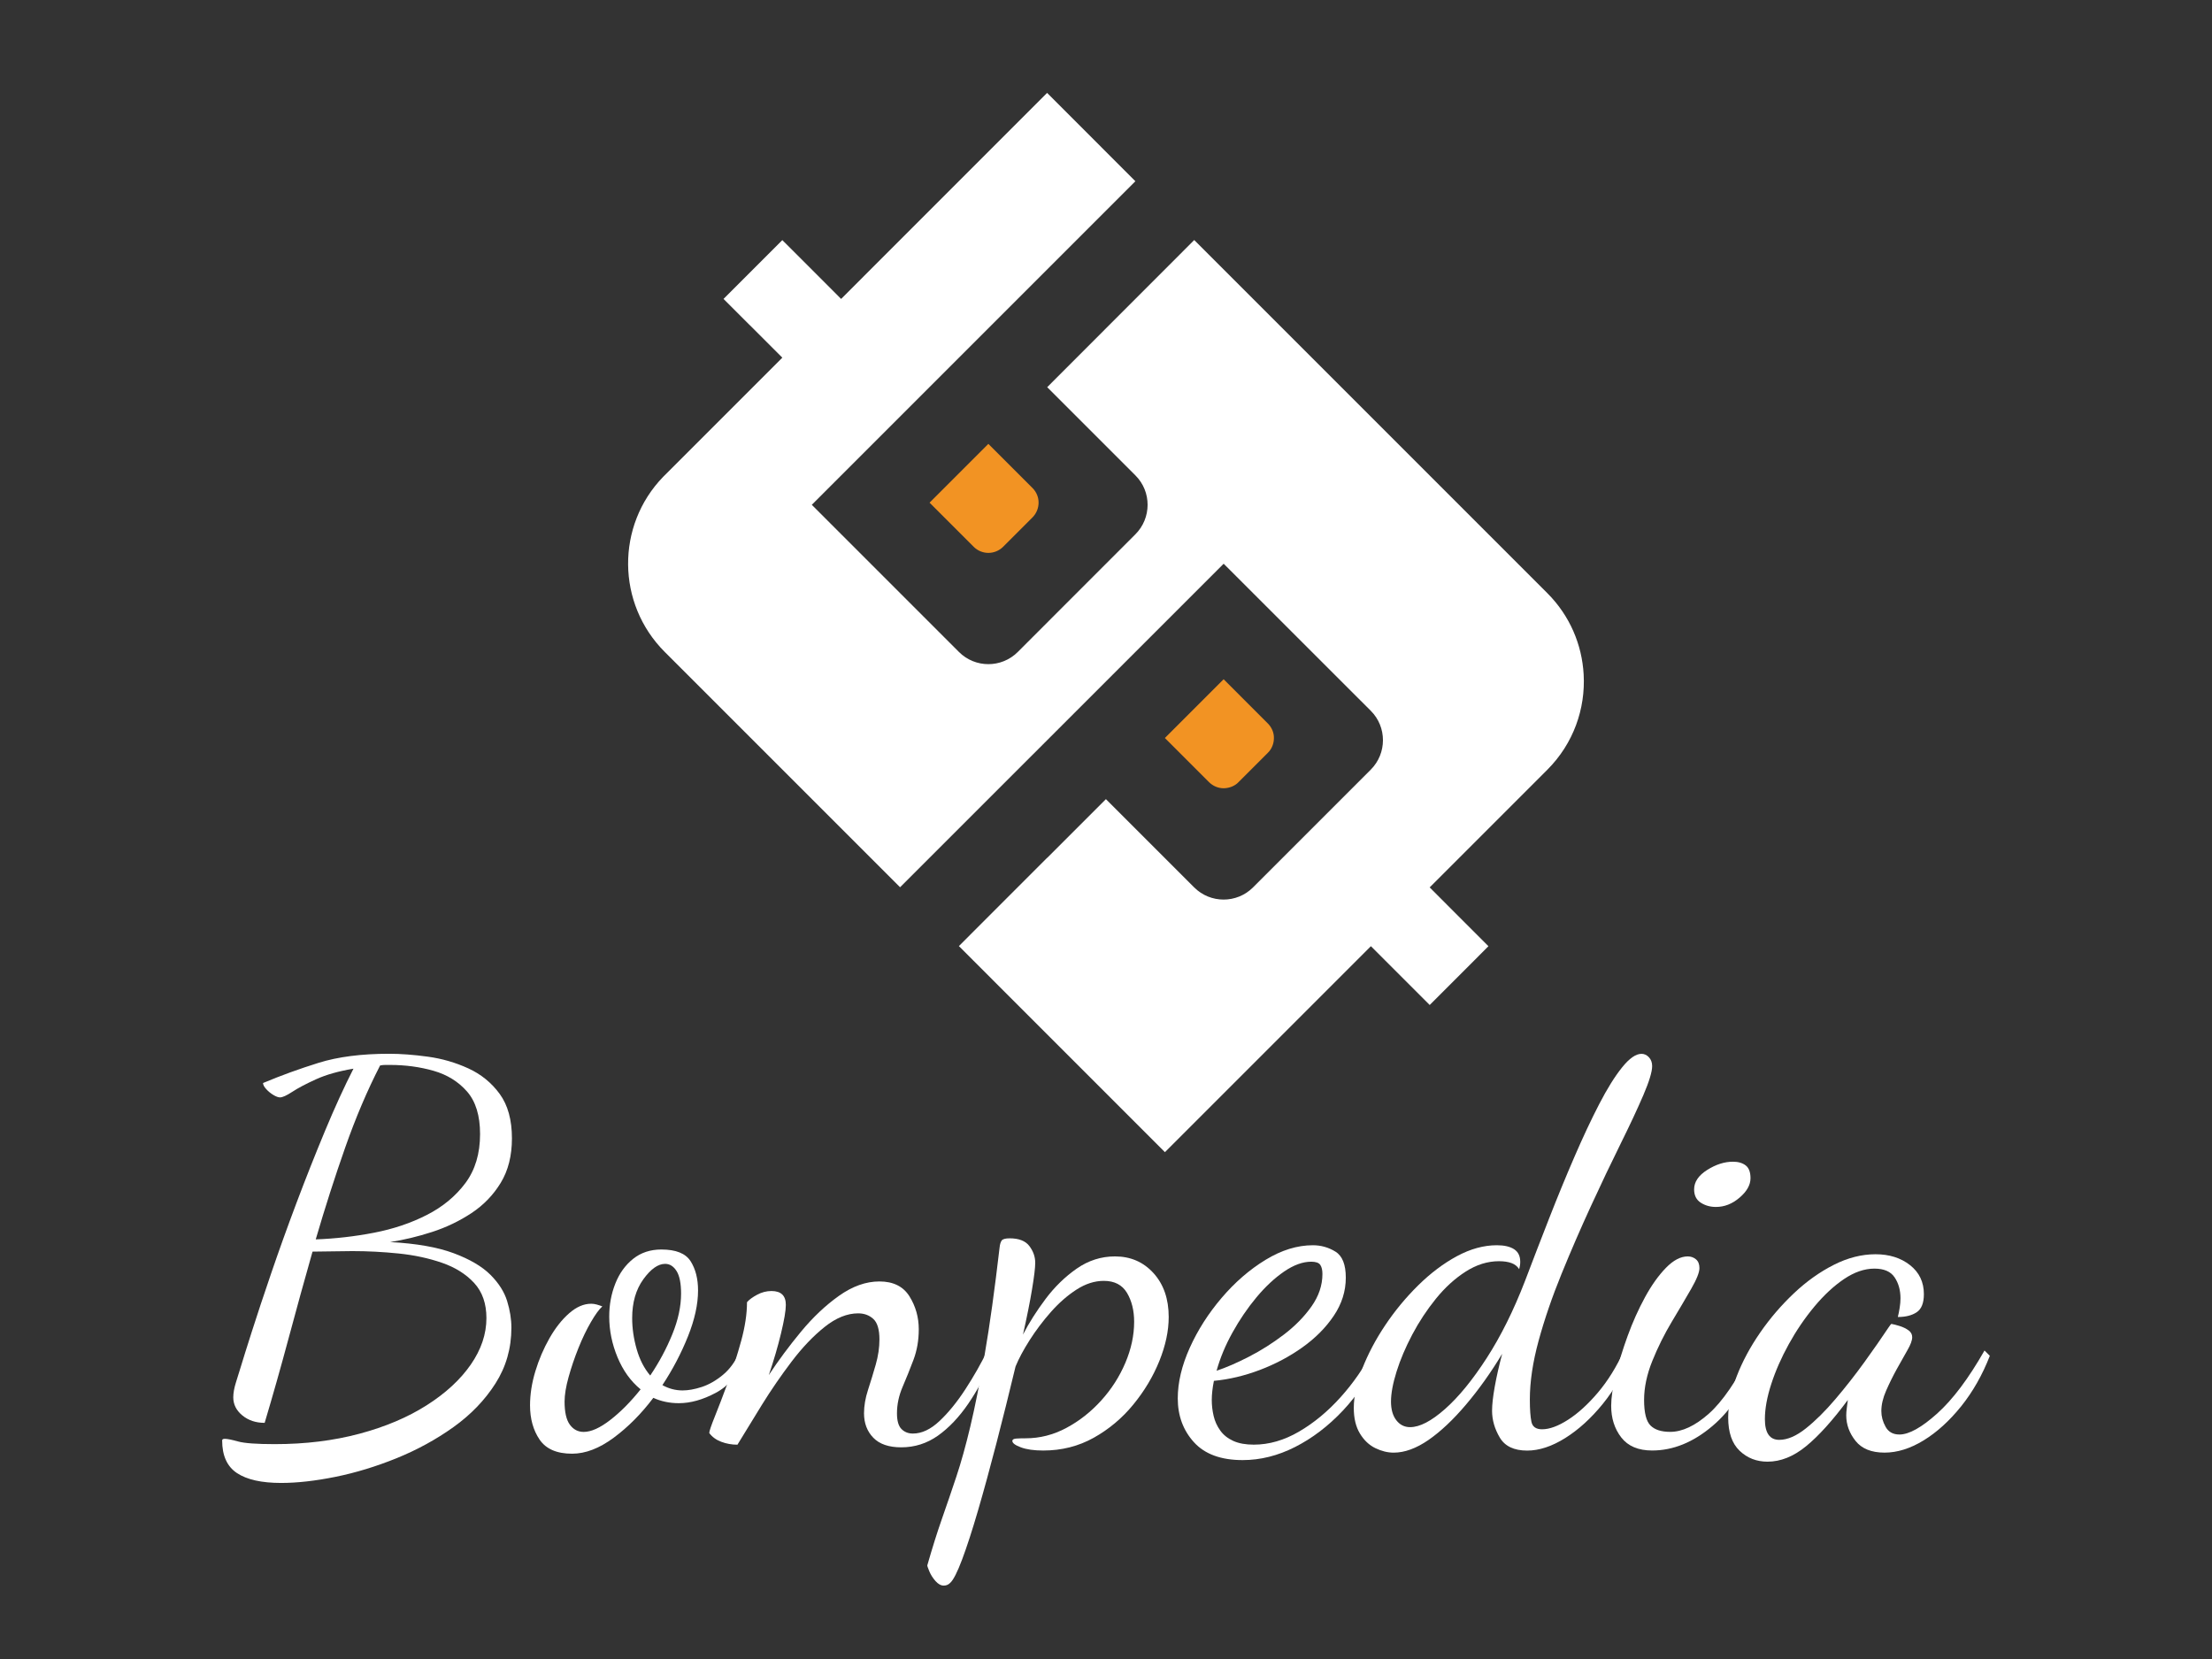 <?xml version="1.0" encoding="utf-8"?>
<!-- Generator: Adobe Illustrator 24.1.1, SVG Export Plug-In . SVG Version: 6.00 Build 0)  -->
<svg version="1.1" id="Ebene_1" xmlns="http://www.w3.org/2000/svg" xmlns:xlink="http://www.w3.org/1999/xlink" x="0px" y="0px"
	 viewBox="0 0 1024 768" style="enable-background:new 0 0 1024 768;" xml:space="preserve">
<rect x="0" y="0" width="1024" height="768" fill="#333333" stroke="none"/>
<style type="text/css">
	.st0{fill:#FFFFFF;}
	.st1{fill:#F29323;}
</style>
<g>
	<g>
		<g>
			<path class="st0" d="M130.16,686.5c-9.03,0-15.84-1.52-20.43-4.55c-4.6-3.04-6.89-8.09-6.89-15.14c0-0.49,0.41-0.74,1.23-0.74
				c1.15,0,3.2,0.41,6.15,1.23c2.95,0.82,8.62,1.23,16.99,1.23c14.11,0,27.16-1.6,39.14-4.8s22.36-7.59,31.14-13.17
				c8.78-5.58,15.59-11.86,20.43-18.83c4.84-6.97,7.26-14.16,7.26-21.54c0-6.73-1.89-12.14-5.66-16.25
				c-3.78-4.1-8.74-7.22-14.89-9.35s-12.84-3.57-20.06-4.31s-14.36-1.11-21.42-1.11c-3.12,0-6.28,0.04-9.48,0.12
				s-6.2,0.12-8.99,0.12c-3.78,13.29-7.47,26.67-11.08,40.13s-7.31,26.51-11.08,39.14c-4.1,0-7.55-1.15-10.34-3.45
				s-4.19-5.08-4.19-8.37c0-1.97,0.41-4.27,1.23-6.89c0.82-2.62,1.56-5,2.22-7.14c0.98-3.28,2.71-8.78,5.17-16.49
				c2.46-7.71,5.45-16.74,8.99-27.08c3.53-10.34,7.42-21.17,11.69-32.5s8.66-22.4,13.17-33.24c4.51-10.83,8.9-20.43,13.17-28.8
				c-6.89,1.15-12.68,2.79-17.36,4.92c-4.68,2.13-8.33,4.06-10.96,5.79c-2.63,1.72-4.52,2.58-5.66,2.58c-0.82,0-1.85-0.37-3.08-1.11
				s-2.34-1.64-3.32-2.71c-0.98-1.07-1.48-2.01-1.48-2.83c8.21-3.45,16.78-6.56,25.73-9.35c8.94-2.79,19.82-4.19,32.62-4.19
				c5.42,0,11.41,0.45,17.97,1.35s12.8,2.71,18.71,5.42c5.91,2.71,10.75,6.65,14.53,11.82c3.77,5.17,5.66,12.03,5.66,20.56
				c0,8.04-1.72,14.89-5.17,20.56s-7.96,10.34-13.54,14.03c-5.58,3.69-11.66,6.61-18.22,8.74c-6.57,2.13-13.05,3.69-19.45,4.68
				c12.14,0.66,21.95,2.38,29.42,5.17s13.13,6.12,16.99,9.97c3.85,3.86,6.44,7.92,7.75,12.19s1.97,8.37,1.97,12.31
				c0,9.52-2.46,18.14-7.39,25.85c-4.92,7.72-11.41,14.44-19.45,20.19c-8.04,5.74-16.83,10.54-26.34,14.4
				c-9.52,3.85-18.96,6.73-28.31,8.62C145.92,685.56,137.55,686.5,130.16,686.5z M146.16,573.75c9.02-0.33,18.01-1.35,26.96-3.08
				c8.94-1.72,17.11-4.47,24.5-8.25c7.39-3.77,13.33-8.7,17.85-14.77c4.51-6.07,6.77-13.62,6.77-22.65c0-8.53-2.01-15.1-6.03-19.7
				c-4.02-4.59-9.19-7.79-15.51-9.6c-6.32-1.8-13.01-2.71-20.06-2.71c-0.82,0-1.6,0-2.34,0c-0.74,0-1.52,0.08-2.34,0.25
				c-5.91,11.49-11.29,24.13-16.13,37.91C154.98,544.94,150.43,559.14,146.16,573.75z"/>
			<path class="st0" d="M264.82,672.96c-7.06,0-12.06-2.18-15.02-6.52c-2.95-4.35-4.43-9.64-4.43-15.88
				c0-5.08,0.82-10.34,2.46-15.76s3.82-10.5,6.52-15.26c2.71-4.76,5.74-8.62,9.11-11.57c3.36-2.95,6.77-4.43,10.22-4.43
				c0.82,0,1.68,0.12,2.58,0.37s1.76,0.54,2.58,0.86c-1.48,1.32-3.24,3.73-5.29,7.26c-2.05,3.53-3.98,7.55-5.79,12.06
				c-1.81,4.52-3.32,8.99-4.55,13.42c-1.23,4.43-1.85,8.21-1.85,11.33c0,4.92,0.82,8.49,2.46,10.71c1.64,2.22,3.77,3.32,6.4,3.32
				c3.45,0,7.55-1.85,12.31-5.54s9.44-8.41,14.03-14.16c-4.6-3.77-8.17-8.74-10.71-14.89c-2.55-6.16-3.82-12.43-3.82-18.83
				c0-5.42,0.94-10.5,2.83-15.26c1.88-4.76,4.64-8.57,8.25-11.45c3.61-2.87,7.96-4.31,13.05-4.31c6.73,0,11.24,1.81,13.54,5.42
				c2.3,3.61,3.45,8.13,3.45,13.54c0,6.4-1.56,13.5-4.68,21.29c-3.12,7.8-7.06,15.31-11.82,22.53c2.95,1.64,6.07,2.46,9.35,2.46
				c2.62,0,5.58-0.53,8.86-1.6c3.28-1.07,6.52-2.91,9.72-5.54c3.2-2.62,5.79-6.16,7.75-10.59l2.95,2.46
				c-3.29,7.72-7.92,13.17-13.91,16.37s-11.69,4.8-17.11,4.8c-2.14,0-4.19-0.2-6.15-0.62c-1.97-0.41-3.86-1.02-5.66-1.85
				c-5.58,7.39-11.69,13.54-18.34,18.46S271.06,672.96,264.82,672.96z M301.01,636.77c4.1-6.07,7.51-12.43,10.22-19.08
				s4.06-12.92,4.06-18.83c0-4.76-0.7-8.25-2.09-10.46c-1.4-2.22-3.16-3.32-5.29-3.32c-3.29,0-6.65,2.38-10.09,7.14
				c-3.45,4.76-5.17,10.75-5.17,17.97c0,4.76,0.7,9.56,2.09,14.4C296.13,629.43,298.22,633.49,301.01,636.77z"/>
			<path class="st0" d="M417.21,670.01c-5.75,0-10.06-1.48-12.92-4.43c-2.87-2.95-4.31-6.73-4.31-11.32c0-3.45,0.62-7.05,1.85-10.83
				c1.23-3.77,2.42-7.67,3.57-11.69s1.72-7.92,1.72-11.69c0-4.59-0.95-7.75-2.83-9.48c-1.89-1.72-4.23-2.58-7.02-2.58
				c-5.09,0-10.26,2.09-15.51,6.28s-10.34,9.52-15.26,16c-4.92,6.49-9.52,13.17-13.79,20.06c-4.27,6.89-8.04,13.05-11.32,18.46
				c-2.63,0-5.13-0.45-7.51-1.35c-2.38-0.9-4.22-2.26-5.54-4.06c0-0.82,0.86-3.36,2.58-7.63s3.73-9.52,6.03-15.76
				s4.35-12.64,6.15-19.2s2.71-12.56,2.71-17.97c0.98-1.15,2.54-2.3,4.68-3.45c2.13-1.15,4.35-1.72,6.65-1.72
				c4.43,0,6.65,2.13,6.65,6.4c0,2.63-0.74,7.02-2.22,13.17c-1.48,6.16-3.37,12.6-5.66,19.33c4.43-6.73,9.39-13.42,14.89-20.06
				c5.5-6.65,11.36-12.19,17.6-16.62c6.24-4.43,12.47-6.65,18.71-6.65c6.4,0,11.04,2.3,13.91,6.89c2.87,4.6,4.31,9.69,4.31,15.26
				c0,5.09-0.82,9.81-2.46,14.16c-1.64,4.35-3.32,8.54-5.05,12.56c-1.72,4.02-2.58,8.09-2.58,12.19c0,3.45,0.7,5.87,2.09,7.26
				c1.39,1.4,3.16,2.09,5.29,2.09c4.1,0,8.21-1.93,12.31-5.79c4.1-3.85,8.08-8.74,11.94-14.65c3.85-5.91,7.26-11.9,10.22-17.97
				l2.71,3.2c-3.45,8.04-7.3,15.18-11.57,21.42c-4.27,6.24-8.95,11.16-14.03,14.77C429.11,668.2,423.45,670.01,417.21,670.01z"/>
			<path class="st0" d="M436.9,734.02c-1.31,0-2.58-0.7-3.82-2.09c-1.23-1.4-2.17-2.87-2.83-4.43c-0.65-1.56-0.98-2.5-0.98-2.83
				c2.3-8.04,4.55-15.22,6.77-21.54s4.43-12.8,6.65-19.45s4.39-14.44,6.52-23.39c2.13-8.94,4.35-20.06,6.65-33.36
				c2.3-13.29,4.59-29.79,6.89-49.48c0.16-1.48,0.49-2.54,0.98-3.2c0.49-0.65,1.72-0.99,3.69-0.99c4.27,0,7.3,1.19,9.11,3.57
				c1.8,2.38,2.71,4.97,2.71,7.75c0,2.3-0.49,6.4-1.48,12.31c-0.98,5.91-2.38,12.89-4.19,20.93c2.79-5.42,6.28-10.91,10.46-16.5
				c4.19-5.58,8.99-10.25,14.4-14.03c5.42-3.77,11.32-5.66,17.73-5.66c7.22,0,13.17,2.58,17.85,7.75s7.02,11.94,7.02,20.31
				c0,6.4-1.44,13.17-4.31,20.31s-6.89,13.87-12.06,20.19s-11.29,11.45-18.34,15.39c-7.06,3.94-14.86,5.91-23.39,5.91
				c-4.27,0-7.72-0.49-10.34-1.48c-2.63-0.98-3.94-1.97-3.94-2.95c0-0.66,0.62-1.03,1.85-1.11c1.23-0.08,2.67-0.12,4.31-0.12
				c6.56,0,12.84-1.6,18.83-4.8s11.36-7.42,16.13-12.68c4.76-5.25,8.49-11.08,11.2-17.48c2.71-6.4,4.06-12.72,4.06-18.96
				c0-5.25-1.11-9.72-3.32-13.42c-2.22-3.69-5.79-5.54-10.71-5.54c-4.27,0-8.49,1.35-12.68,4.06s-8.12,6.15-11.82,10.34
				c-3.69,4.18-6.98,8.54-9.85,13.05c-2.87,4.52-5.05,8.58-6.52,12.19c-2.95,12.31-5.91,24.17-8.86,35.57s-5.79,21.75-8.49,31.02
				c-2.71,9.27-5.17,16.86-7.39,22.77c-2.22,5.91-4.06,9.52-5.54,10.83C439.04,733.6,438.05,734.02,436.9,734.02z"/>
			<path class="st0" d="M575.26,675.92c-10.01,0-17.52-2.75-22.53-8.25c-5-5.5-7.51-12.27-7.51-20.31c0-7.39,1.85-15.18,5.54-23.39
				s8.62-15.92,14.77-23.14c6.15-7.22,12.92-13.09,20.31-17.6c7.39-4.51,14.69-6.77,21.91-6.77c3.77,0,7.26,0.98,10.46,2.95
				c3.2,1.97,4.8,5.99,4.8,12.06c0,6.24-1.85,12.11-5.54,17.6c-3.69,5.5-8.54,10.38-14.53,14.65c-5.99,4.27-12.56,7.75-19.7,10.46
				s-14.24,4.39-21.29,5.05c-0.33,1.64-0.58,3.2-0.74,4.68c-0.17,1.48-0.25,2.87-0.25,4.18c0,2.46,0.28,4.92,0.86,7.39
				c0.57,2.46,1.6,4.72,3.08,6.77c1.48,2.05,3.49,3.65,6.03,4.8c2.54,1.15,5.7,1.72,9.48,1.72c7.05,0,14.03-2.01,20.93-6.03
				c6.89-4.02,13.29-9.31,19.2-15.88c5.91-6.56,10.91-13.79,15.02-21.67l2.95,2.22c-4.43,9.85-10.06,18.38-16.86,25.6
				c-6.81,7.22-14.2,12.84-22.16,16.86C591.54,673.9,583.46,675.92,575.26,675.92z M563.19,634.56c4.43-1.48,9.44-3.65,15.02-6.52
				s10.96-6.28,16.13-10.22c5.17-3.94,9.44-8.29,12.8-13.05s5.05-9.76,5.05-15.02c0-1.8-0.33-3.2-0.99-4.19
				c-0.66-0.98-2.05-1.48-4.18-1.48c-3.94,0-8.12,1.52-12.56,4.55c-4.43,3.04-8.7,7.02-12.8,11.94s-7.8,10.34-11.08,16.25
				C567.29,622.74,564.83,628.65,563.19,634.56z"/>
			<path class="st0" d="M645.17,672.47c-2.79,0-5.62-0.7-8.49-2.09c-2.87-1.4-5.25-3.65-7.14-6.77s-2.83-7.05-2.83-11.82
				c0-5.42,1.32-11.49,3.94-18.22s6.15-13.42,10.59-20.06s9.52-12.8,15.26-18.46c5.74-5.66,11.73-10.17,17.97-13.54
				c6.24-3.36,12.39-5.05,18.46-5.05c3.45,0,6.11,0.62,8,1.85c1.88,1.23,2.83,3.16,2.83,5.79c0,0.66-0.04,1.23-0.12,1.72
				s-0.21,1.07-0.37,1.72c-0.82-1.31-2.01-2.25-3.57-2.83c-1.56-0.57-3.49-0.86-5.79-0.86c-5.25,0-10.38,1.6-15.39,4.8
				s-9.6,7.39-13.79,12.56c-4.18,5.17-7.84,10.71-10.96,16.62s-5.54,11.61-7.26,17.11c-1.72,5.5-2.58,10.14-2.58,13.91
				c0,3.61,0.82,6.49,2.46,8.62s3.77,3.2,6.4,3.2c4.43,0,9.8-2.79,16.13-8.37c6.32-5.58,12.76-13.46,19.33-23.63
				c6.56-10.17,12.47-22.07,17.73-35.7c3.61-9.52,7.34-19.2,11.2-29.05c3.85-9.85,7.75-19.33,11.69-28.43
				c3.94-9.11,7.75-17.23,11.45-24.37c3.69-7.14,7.22-12.8,10.59-16.99c3.36-4.19,6.36-6.28,8.99-6.28c1.31,0,2.46,0.54,3.45,1.6
				c0.98,1.07,1.48,2.42,1.48,4.06c0,2.63-1.35,7.1-4.06,13.42c-2.71,6.32-6.24,13.87-10.59,22.65c-4.35,8.78-8.9,18.34-13.66,28.68
				c-4.76,10.34-9.32,20.85-13.66,31.51c-4.35,10.67-7.88,20.97-10.59,30.9c-2.71,9.93-4.06,19-4.06,27.2
				c0,4.6,0.25,8.04,0.74,10.34c0.49,2.3,2.13,3.45,4.92,3.45c3.45,0,7.47-1.48,12.06-4.43s9.19-7.14,13.79-12.56
				c4.59-5.42,8.62-11.9,12.06-19.45l2.95,2.22c-3.12,8.37-7.39,15.88-12.8,22.53c-5.42,6.65-11.2,11.9-17.36,15.76
				c-6.16,3.85-12.03,5.79-17.6,5.79c-6.07,0-10.3-2.01-12.68-6.03s-3.57-8.16-3.57-12.43c0-2.79,0.41-6.48,1.23-11.08
				c0.82-4.59,1.97-9.68,3.45-15.26c-5.25,8.7-10.83,16.54-16.74,23.51c-5.91,6.98-11.69,12.43-17.36,16.37
				C655.64,670.5,650.26,672.47,645.17,672.47z"/>
			<path class="st0" d="M764.82,671.48c-6.4,0-11.16-2.01-14.28-6.03c-3.12-4.02-4.68-8.9-4.68-14.65c0-3.77,0.7-8.53,2.09-14.28
				c1.39-5.74,3.24-11.77,5.54-18.09s4.96-12.27,8-17.85c3.03-5.58,6.28-10.13,9.72-13.66c3.45-3.53,6.81-5.29,10.09-5.29
				c1.48,0,2.75,0.45,3.82,1.35c1.07,0.9,1.6,2.26,1.6,4.06c0,1.97-1.27,5.17-3.82,9.6s-5.54,9.52-8.99,15.26
				c-3.45,5.75-6.44,11.78-8.99,18.09c-2.55,6.32-3.82,12.35-3.82,18.09c0,5.91,0.99,9.85,2.96,11.82c1.97,1.97,5,2.95,9.11,2.95
				c5.58,0,11.53-2.79,17.85-8.37c6.32-5.58,13.01-15.34,20.06-29.3l2.22,2.46c-4.76,14.12-11.61,24.95-20.56,32.5
				C783.81,667.71,774.5,671.48,764.82,671.48z M794.36,558.73c-2.63,0-4.97-0.65-7.02-1.97c-2.05-1.31-3.08-3.36-3.08-6.16
				c0-3.45,2.01-6.44,6.03-8.99c4.02-2.54,8-3.82,11.94-3.82c2.46,0,4.43,0.58,5.91,1.72c1.48,1.15,2.22,3.12,2.22,5.91
				c0,3.12-1.69,6.12-5.05,8.99C801.95,557.3,798.3,558.73,794.36,558.73z"/>
			<path class="st0" d="M818.24,676.65c-5.09,0-9.4-1.68-12.92-5.05c-3.53-3.37-5.29-8.49-5.29-15.39c0-5.91,1.32-12.27,3.94-19.08
				s6.24-13.54,10.83-20.19s9.81-12.72,15.63-18.22s11.98-9.89,18.46-13.17c6.48-3.28,12.92-4.92,19.33-4.92
				c6.4,0,11.73,1.68,16,5.05s6.4,7.84,6.4,13.42c0,4.1-1.11,6.89-3.32,8.37s-5.13,2.21-8.74,2.21c0.33-1.31,0.62-2.75,0.86-4.31
				c0.25-1.56,0.37-2.99,0.37-4.31c0-3.77-0.9-7.02-2.71-9.72c-1.81-2.71-4.92-4.06-9.35-4.06c-4.6,0-9.27,1.6-14.03,4.8
				s-9.35,7.47-13.79,12.8c-4.43,5.33-8.37,11.12-11.82,17.36s-6.15,12.39-8.12,18.46s-2.95,11.49-2.95,16.25
				c0,6.4,2.22,9.6,6.65,9.6c3.77,0,7.88-1.76,12.31-5.29c4.43-3.53,8.99-8.04,13.66-13.54c4.68-5.5,9.15-11.2,13.42-17.11
				c4.27-5.91,8.04-11.33,11.32-16.25c0.65-0.98,1.07-1.48,1.23-1.48c0.98,0.17,2.25,0.49,3.82,0.98c1.56,0.49,2.91,1.15,4.06,1.97
				c1.15,0.82,1.72,1.89,1.72,3.2c0,1.48-0.74,3.49-2.22,6.03c-1.48,2.55-3.12,5.46-4.92,8.74c-1.81,3.29-3.45,6.61-4.92,9.97
				c-1.48,3.37-2.22,6.52-2.22,9.48c0,2.46,0.65,4.89,1.97,7.26c1.31,2.38,3.45,3.57,6.4,3.57c4.43,0,10.26-3.24,17.48-9.72
				s14.53-16.21,21.91-29.17l2.46,2.46c-3.45,8.86-7.88,16.66-13.29,23.39c-5.42,6.73-11.2,11.98-17.36,15.76
				c-6.16,3.77-12.19,5.66-18.09,5.66c-6.07,0-10.55-1.81-13.42-5.42s-4.31-7.55-4.31-11.82c0-0.98,0.08-2.09,0.25-3.32
				c0.16-1.23,0.33-2.5,0.49-3.82c-7.06,9.52-13.5,16.66-19.33,21.42C830.26,674.27,824.31,676.65,818.24,676.65z"/>
		</g>
	</g>
</g>
<g>
	<path class="st1" d="M589.73,341.66c0,2.14-0.69,4.34-2.14,6.12c-0.21,0.26-0.42,0.46-0.67,0.72l-13.59,13.59
		c-0.23,0.23-0.48,0.48-0.71,0.67c-1.76,1.42-3.96,2.11-6.12,2.14c-2.46,0.02-4.95-0.97-6.82-2.84l-20.42-20.42l27.2-27.2
		l20.42,20.43C588.75,336.73,589.78,339.18,589.73,341.66z"/>
	<path class="st1" d="M480.79,232.72c-0.02,2.45-0.94,4.93-2.83,6.81l-13.59,13.59c-1.86,1.87-4.38,2.83-6.81,2.83
		c-2.48,0-4.95-0.96-6.82-2.83l-20.42-20.42l27.22-27.22l20.42,20.42C479.83,227.76,480.81,230.22,480.79,232.72z"/>
	<path class="st0" d="M716.29,356.35l-54.45,54.45L677,425.98l12.04,12.04l-6.64,6.67l-20.55,20.55l-27.22-27.22l-95.35,95.35
		l-95.38-95.4l40.81-40.84l0.03,0.03l27.22-27.22l40.87,40.87c7.5,7.5,19.72,7.5,27.22,0l54.51-54.51
		c7.53-7.53,7.53-19.75,0.03-27.25l-68.12-68.09L416.67,410.74L307.71,301.78c-22.33-22.33-22.6-58.45-0.71-81.05l55.16-55.16
		l-15.15-15.15h-0.03l-12.04-12.04l27.22-27.22l6.7,6.67l5.37,5.37l15.15,15.18L484.73,43l40.87,40.9L375.8,233.69l68.12,68.12
		c7.53,7.53,19.72,7.53,27.25,0l54.45-54.48c7.47-7.47,7.56-19.69,0.03-27.22l-40.87-40.87l27.25-27.28l40.81-40.84l163.44,163.44
		c10.5,10.5,16.07,23.93,16.84,37.63C734.02,328.09,728.42,344.22,716.29,356.35z"/>
</g>
</svg>
